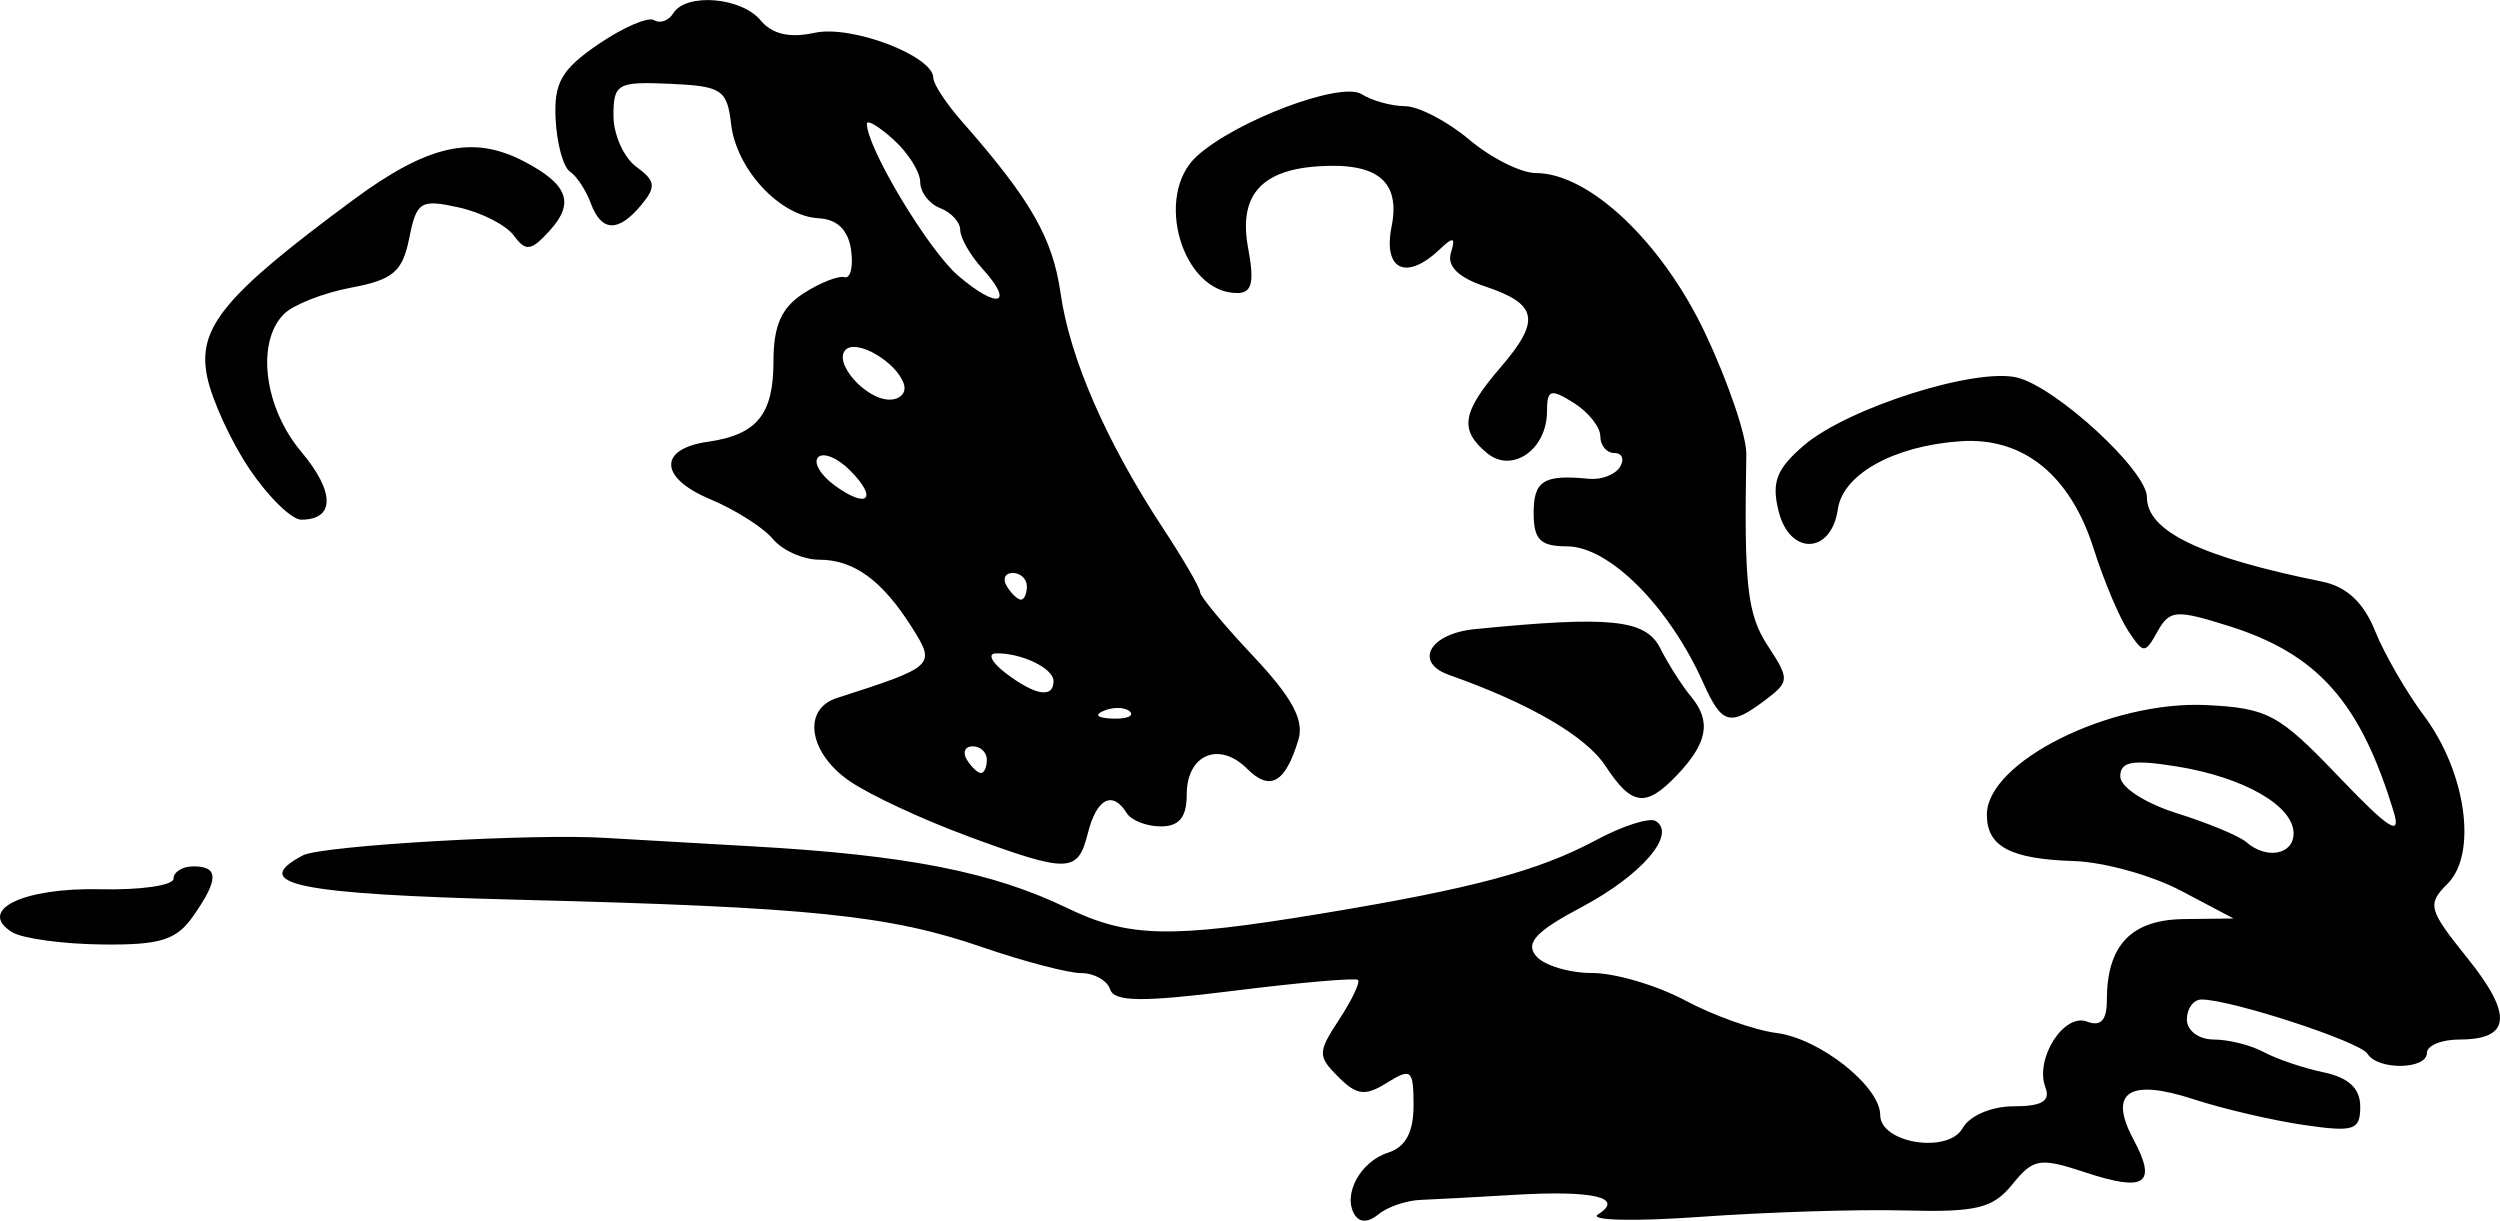 <?xml version="1.0" encoding="UTF-8" standalone="no"?>
<!-- Created with Inkscape (http://www.inkscape.org/) -->

<svg
   width="49.607mm"
   height="24.224mm"
   viewBox="0 0 49.607 24.224"
   version="1.1"
   id="svg1"
   inkscape:version="1.4.1-rc (06eac75fbf, 2025-03-29)"
   sodipodi:docname="bushes9.svg"
   xmlns:inkscape="http://www.inkscape.org/namespaces/inkscape"
   xmlns:sodipodi="http://sodipodi.sourceforge.net/DTD/sodipodi-0.dtd"
   xmlns="http://www.w3.org/2000/svg"
   xmlns:svg="http://www.w3.org/2000/svg">
  <sodipodi:namedview
     id="namedview1"
     pagecolor="#ffffff"
     bordercolor="#000000"
     borderopacity="0.25"
     inkscape:showpageshadow="2"
     inkscape:pageopacity="0.0"
     inkscape:pagecheckerboard="0"
     inkscape:deskcolor="#d1d1d1"
     inkscape:document-units="mm"
     inkscape:zoom="0.72248176"
     inkscape:cx="94.120023"
     inkscape:cy="46.367952"
     inkscape:window-width="1850"
     inkscape:window-height="1016"
     inkscape:window-x="0"
     inkscape:window-y="0"
     inkscape:window-maximized="1"
     inkscape:current-layer="layer1" />
  <defs
     id="defs1" />
  <g
     inkscape:label="Layer 1"
     inkscape:groupmode="layer"
     id="layer1"
     transform="translate(-80.169,-135.996)">
    <path
       style="fill:#000000"
       d="m 107.05,160.103 c -0.246,-0.398 0.109,-1.059 0.663,-1.235 0.346,-0.11 0.505,-0.405 0.505,-0.938 0,-0.71 -0.046,-0.749 -0.525,-0.45 -0.434,0.271 -0.601,0.252 -0.967,-0.114 -0.413,-0.413 -0.412,-0.488 0.017,-1.142 0.252,-0.385 0.42,-0.737 0.372,-0.783 -0.048,-0.045 -1.15,0.05 -2.449,0.213 -1.837,0.229 -2.386,0.224 -2.469,-0.027 -0.059,-0.177 -0.317,-0.322 -0.573,-0.322 -0.256,0 -1.135,-0.23 -1.952,-0.511 -1.86,-0.64 -3.395,-0.798 -9.189,-0.944 -4.423,-0.111 -5.385,-0.308 -4.306,-0.88 0.374,-0.198 4.628,-0.442 6.035,-0.346 0.146,0.01 1.455,0.085 2.91,0.167 3.031,0.171 4.738,0.506 6.215,1.219 1.228,0.593 2.034,0.612 5.03,0.118 3.02,-0.498 4.324,-0.847 5.472,-1.462 0.529,-0.284 1.063,-0.454 1.185,-0.378 0.421,0.26 -0.281,1.076 -1.469,1.706 -0.908,0.482 -1.123,0.711 -0.908,0.97 0.155,0.187 0.656,0.339 1.113,0.339 0.457,0 1.289,0.245 1.849,0.545 0.56,0.3 1.377,0.591 1.815,0.646 0.854,0.108 2.054,1.059 2.054,1.627 0,0.56 1.348,0.775 1.635,0.261 0.139,-0.248 0.574,-0.434 1.015,-0.434 0.559,0 0.732,-0.104 0.628,-0.376 -0.216,-0.563 0.366,-1.482 0.826,-1.305 0.273,0.105 0.393,-0.025 0.393,-0.424 0,-1.091 0.482,-1.598 1.531,-1.61 l 0.983,-0.012 -1.048,-0.553 c -0.577,-0.304 -1.529,-0.568 -2.117,-0.586 -1.264,-0.04 -1.73,-0.288 -1.73,-0.92 0,-1.049 2.454,-2.271 4.366,-2.175 1.211,0.061 1.432,0.181 2.613,1.417 0.998,1.044 1.246,1.204 1.095,0.706 -0.66,-2.181 -1.508,-3.137 -3.272,-3.692 -1.05,-0.33 -1.175,-0.321 -1.415,0.108 -0.251,0.449 -0.278,0.448 -0.584,-0.015 -0.177,-0.267 -0.485,-1 -0.684,-1.629 -0.464,-1.46 -1.398,-2.215 -2.637,-2.131 -1.324,0.09 -2.34,0.653 -2.439,1.35 -0.128,0.894 -0.953,0.925 -1.174,0.044 -0.146,-0.58 -0.046,-0.841 0.498,-1.309 0.865,-0.744 3.414,-1.554 4.239,-1.347 0.779,0.196 2.57,1.847 2.57,2.371 0,0.678 1.056,1.186 3.485,1.679 0.477,0.097 0.816,0.414 1.042,0.976 0.184,0.458 0.621,1.215 0.971,1.683 0.835,1.117 1.063,2.738 0.469,3.332 -0.411,0.411 -0.385,0.51 0.396,1.482 0.905,1.126 0.857,1.611 -0.161,1.611 -0.355,0 -0.646,0.119 -0.646,0.265 0,0.334 -0.975,0.349 -1.18,0.017 -0.148,-0.24 -2.707,-1.076 -3.293,-1.076 -0.16,0 -0.29,0.179 -0.29,0.397 0,0.221 0.236,0.397 0.533,0.397 0.293,0 0.74,0.112 0.992,0.249 0.253,0.137 0.787,0.318 1.187,0.402 0.499,0.105 0.728,0.319 0.728,0.681 0,0.47 -0.123,0.509 -1.124,0.363 -0.618,-0.09 -1.601,-0.32 -2.183,-0.51 -1.282,-0.419 -1.696,-0.143 -1.194,0.795 0.475,0.888 0.239,1.051 -0.953,0.657 -0.906,-0.299 -1.031,-0.279 -1.448,0.236 -0.387,0.478 -0.71,0.557 -2.135,0.519 -0.923,-0.025 -2.75,0.033 -4.06,0.127 -1.31,0.094 -2.222,0.072 -2.028,-0.049 0.537,-0.336 -0.098,-0.482 -1.676,-0.387 -0.728,0.044 -1.556,0.088 -1.84,0.099 -0.284,0.011 -0.661,0.138 -0.836,0.284 -0.202,0.167 -0.377,0.172 -0.476,0.011 z m 18.63,-7.571 c 0,-0.547 -0.988,-1.113 -2.315,-1.327 -0.882,-0.142 -1.124,-0.1 -1.124,0.197 0,0.213 0.491,0.532 1.124,0.731 0.618,0.194 1.238,0.451 1.376,0.572 0.403,0.351 0.939,0.252 0.939,-0.172 z m -45.269,1.962 c -0.708,-0.438 0.215,-0.888 1.747,-0.853 0.8,0.019 1.454,-0.076 1.454,-0.21 0,-0.134 0.179,-0.244 0.397,-0.244 0.504,0 0.502,0.262 -0.008,0.989 -0.333,0.476 -0.654,0.575 -1.814,0.561 -0.775,-0.009 -1.574,-0.119 -1.776,-0.243 z m 18.943,-1.913 c -0.873,-0.321 -1.915,-0.807 -2.315,-1.078 -0.821,-0.557 -0.961,-1.432 -0.265,-1.656 1.944,-0.625 1.966,-0.646 1.497,-1.391 -0.591,-0.94 -1.156,-1.354 -1.846,-1.354 -0.318,0 -0.732,-0.185 -0.921,-0.412 -0.188,-0.227 -0.749,-0.582 -1.246,-0.79 -1.009,-0.422 -1.031,-0.997 -0.043,-1.138 0.975,-0.139 1.302,-0.541 1.302,-1.597 0,-0.708 0.158,-1.064 0.595,-1.347 0.327,-0.211 0.693,-0.356 0.813,-0.322 0.12,0.034 0.179,-0.208 0.132,-0.539 -0.056,-0.397 -0.275,-0.611 -0.643,-0.63 -0.768,-0.039 -1.635,-0.972 -1.738,-1.871 -0.078,-0.68 -0.187,-0.752 -1.21,-0.797 -1.045,-0.047 -1.124,-0.002 -1.124,0.632 0,0.375 0.204,0.832 0.453,1.014 0.383,0.28 0.398,0.397 0.1,0.757 -0.458,0.552 -0.792,0.539 -1.005,-0.037 -0.094,-0.255 -0.279,-0.536 -0.412,-0.625 -0.133,-0.089 -0.26,-0.557 -0.284,-1.04 -0.035,-0.723 0.114,-0.985 0.849,-1.487 0.491,-0.335 0.989,-0.55 1.106,-0.477 0.118,0.073 0.289,0.011 0.38,-0.137 0.253,-0.409 1.35,-0.321 1.732,0.14 0.229,0.276 0.577,0.356 1.071,0.248 0.732,-0.161 2.358,0.458 2.358,0.897 0,0.12 0.252,0.503 0.559,0.853 1.374,1.562 1.809,2.319 1.966,3.423 0.184,1.292 0.909,2.951 2.039,4.669 0.4,0.608 0.728,1.174 0.728,1.256 0,0.083 0.475,0.655 1.056,1.272 0.768,0.815 1.013,1.267 0.896,1.654 -0.258,0.86 -0.563,1.034 -1.017,0.58 -0.557,-0.557 -1.2,-0.283 -1.2,0.51 0,0.45 -0.148,0.633 -0.514,0.633 -0.282,0 -0.587,-0.119 -0.677,-0.265 -0.281,-0.454 -0.597,-0.291 -0.77,0.397 -0.2,0.798 -0.376,0.802 -2.405,0.055 z m 0.397,-1.511 c 0,-0.146 -0.126,-0.265 -0.28,-0.265 -0.154,0 -0.207,0.119 -0.117,0.265 0.09,0.146 0.216,0.265 0.28,0.265 0.064,0 0.117,-0.119 0.117,-0.265 z m 2.839,-0.954 c -0.088,-0.088 -0.316,-0.097 -0.507,-0.021 -0.211,0.085 -0.148,0.147 0.16,0.16 0.279,0.011 0.435,-0.051 0.347,-0.139 z m -1.516,-0.606 c 0,-0.254 -0.643,-0.563 -1.146,-0.549 -0.17,0.005 -0.078,0.183 0.204,0.397 0.583,0.441 0.942,0.499 0.942,0.152 z m -0.529,-1.88 c 0,-0.146 -0.126,-0.265 -0.28,-0.265 -0.154,0 -0.207,0.119 -0.117,0.265 0.09,0.146 0.216,0.265 0.28,0.265 0.064,0 0.117,-0.119 0.117,-0.265 z m -3.515,-2.306 c -0.243,-0.243 -0.524,-0.358 -0.626,-0.256 -0.102,0.102 0.044,0.353 0.324,0.558 0.66,0.482 0.874,0.269 0.302,-0.302 z m 1.074,-1.71 c -0.145,-0.435 -0.935,-0.898 -1.156,-0.677 -0.252,0.252 0.399,0.989 0.873,0.989 0.213,0 0.34,-0.14 0.283,-0.312 z m 1.558,-2.287 c -0.242,-0.267 -0.439,-0.612 -0.439,-0.767 0,-0.155 -0.179,-0.35 -0.397,-0.434 -0.218,-0.084 -0.397,-0.316 -0.397,-0.516 0,-0.2 -0.238,-0.58 -0.529,-0.843 -0.291,-0.263 -0.529,-0.405 -0.529,-0.314 0,0.477 1.221,2.508 1.812,3.014 0.788,0.675 1.128,0.576 0.48,-0.14 z m 12.362,9.865 c -0.385,-0.588 -1.504,-1.239 -3.1,-1.803 -0.707,-0.25 -0.389,-0.82 0.507,-0.909 2.697,-0.267 3.394,-0.195 3.682,0.379 0.157,0.312 0.433,0.746 0.615,0.964 0.403,0.486 0.324,0.918 -0.284,1.555 -0.619,0.649 -0.897,0.612 -1.42,-0.187 z m 1.944,-1.643 c -0.679,-1.52 -1.869,-2.712 -2.706,-2.712 -0.529,0 -0.661,-0.132 -0.661,-0.661 0,-0.645 0.199,-0.768 1.101,-0.679 0.242,0.024 0.517,-0.082 0.611,-0.234 0.094,-0.152 0.045,-0.277 -0.109,-0.277 -0.154,0 -0.28,-0.15 -0.28,-0.333 0,-0.183 -0.238,-0.482 -0.529,-0.664 -0.459,-0.287 -0.529,-0.264 -0.529,0.169 0,0.759 -0.693,1.241 -1.191,0.828 -0.554,-0.46 -0.498,-0.807 0.271,-1.702 0.802,-0.932 0.739,-1.256 -0.313,-1.606 -0.523,-0.174 -0.754,-0.401 -0.675,-0.661 0.098,-0.32 0.054,-0.333 -0.229,-0.066 -0.659,0.622 -1.119,0.4 -0.947,-0.458 0.18,-0.902 -0.282,-1.279 -1.47,-1.196 -1.133,0.079 -1.569,0.594 -1.376,1.625 0.127,0.679 0.076,0.889 -0.218,0.889 -1.092,0 -1.661,-1.937 -0.798,-2.718 0.781,-0.707 2.859,-1.488 3.268,-1.228 0.204,0.129 0.591,0.236 0.861,0.238 0.27,0.002 0.845,0.302 1.277,0.666 0.432,0.364 1.026,0.661 1.319,0.661 1.059,0 2.509,1.374 3.365,3.189 0.452,0.959 0.817,2.033 0.811,2.387 -0.046,2.612 0.018,3.182 0.428,3.807 0.432,0.659 0.429,0.71 -0.047,1.07 -0.706,0.534 -0.865,0.491 -1.233,-0.332 z m -28.839,-4.233 c -0.37,-0.546 -0.752,-1.375 -0.849,-1.843 -0.201,-0.97 0.33,-1.613 2.896,-3.509 1.486,-1.098 2.379,-1.298 3.4,-0.761 0.861,0.453 0.998,0.819 0.508,1.361 -0.375,0.415 -0.481,0.43 -0.718,0.107 -0.153,-0.209 -0.647,-0.461 -1.098,-0.56 -0.755,-0.166 -0.833,-0.117 -0.979,0.613 -0.133,0.665 -0.32,0.823 -1.154,0.98 -0.547,0.103 -1.147,0.338 -1.332,0.524 -0.557,0.557 -0.394,1.855 0.343,2.731 0.672,0.799 0.673,1.349 0.001,1.349 -0.19,0 -0.648,-0.446 -1.018,-0.992 z"
       id="path26" />
  </g>
</svg>
